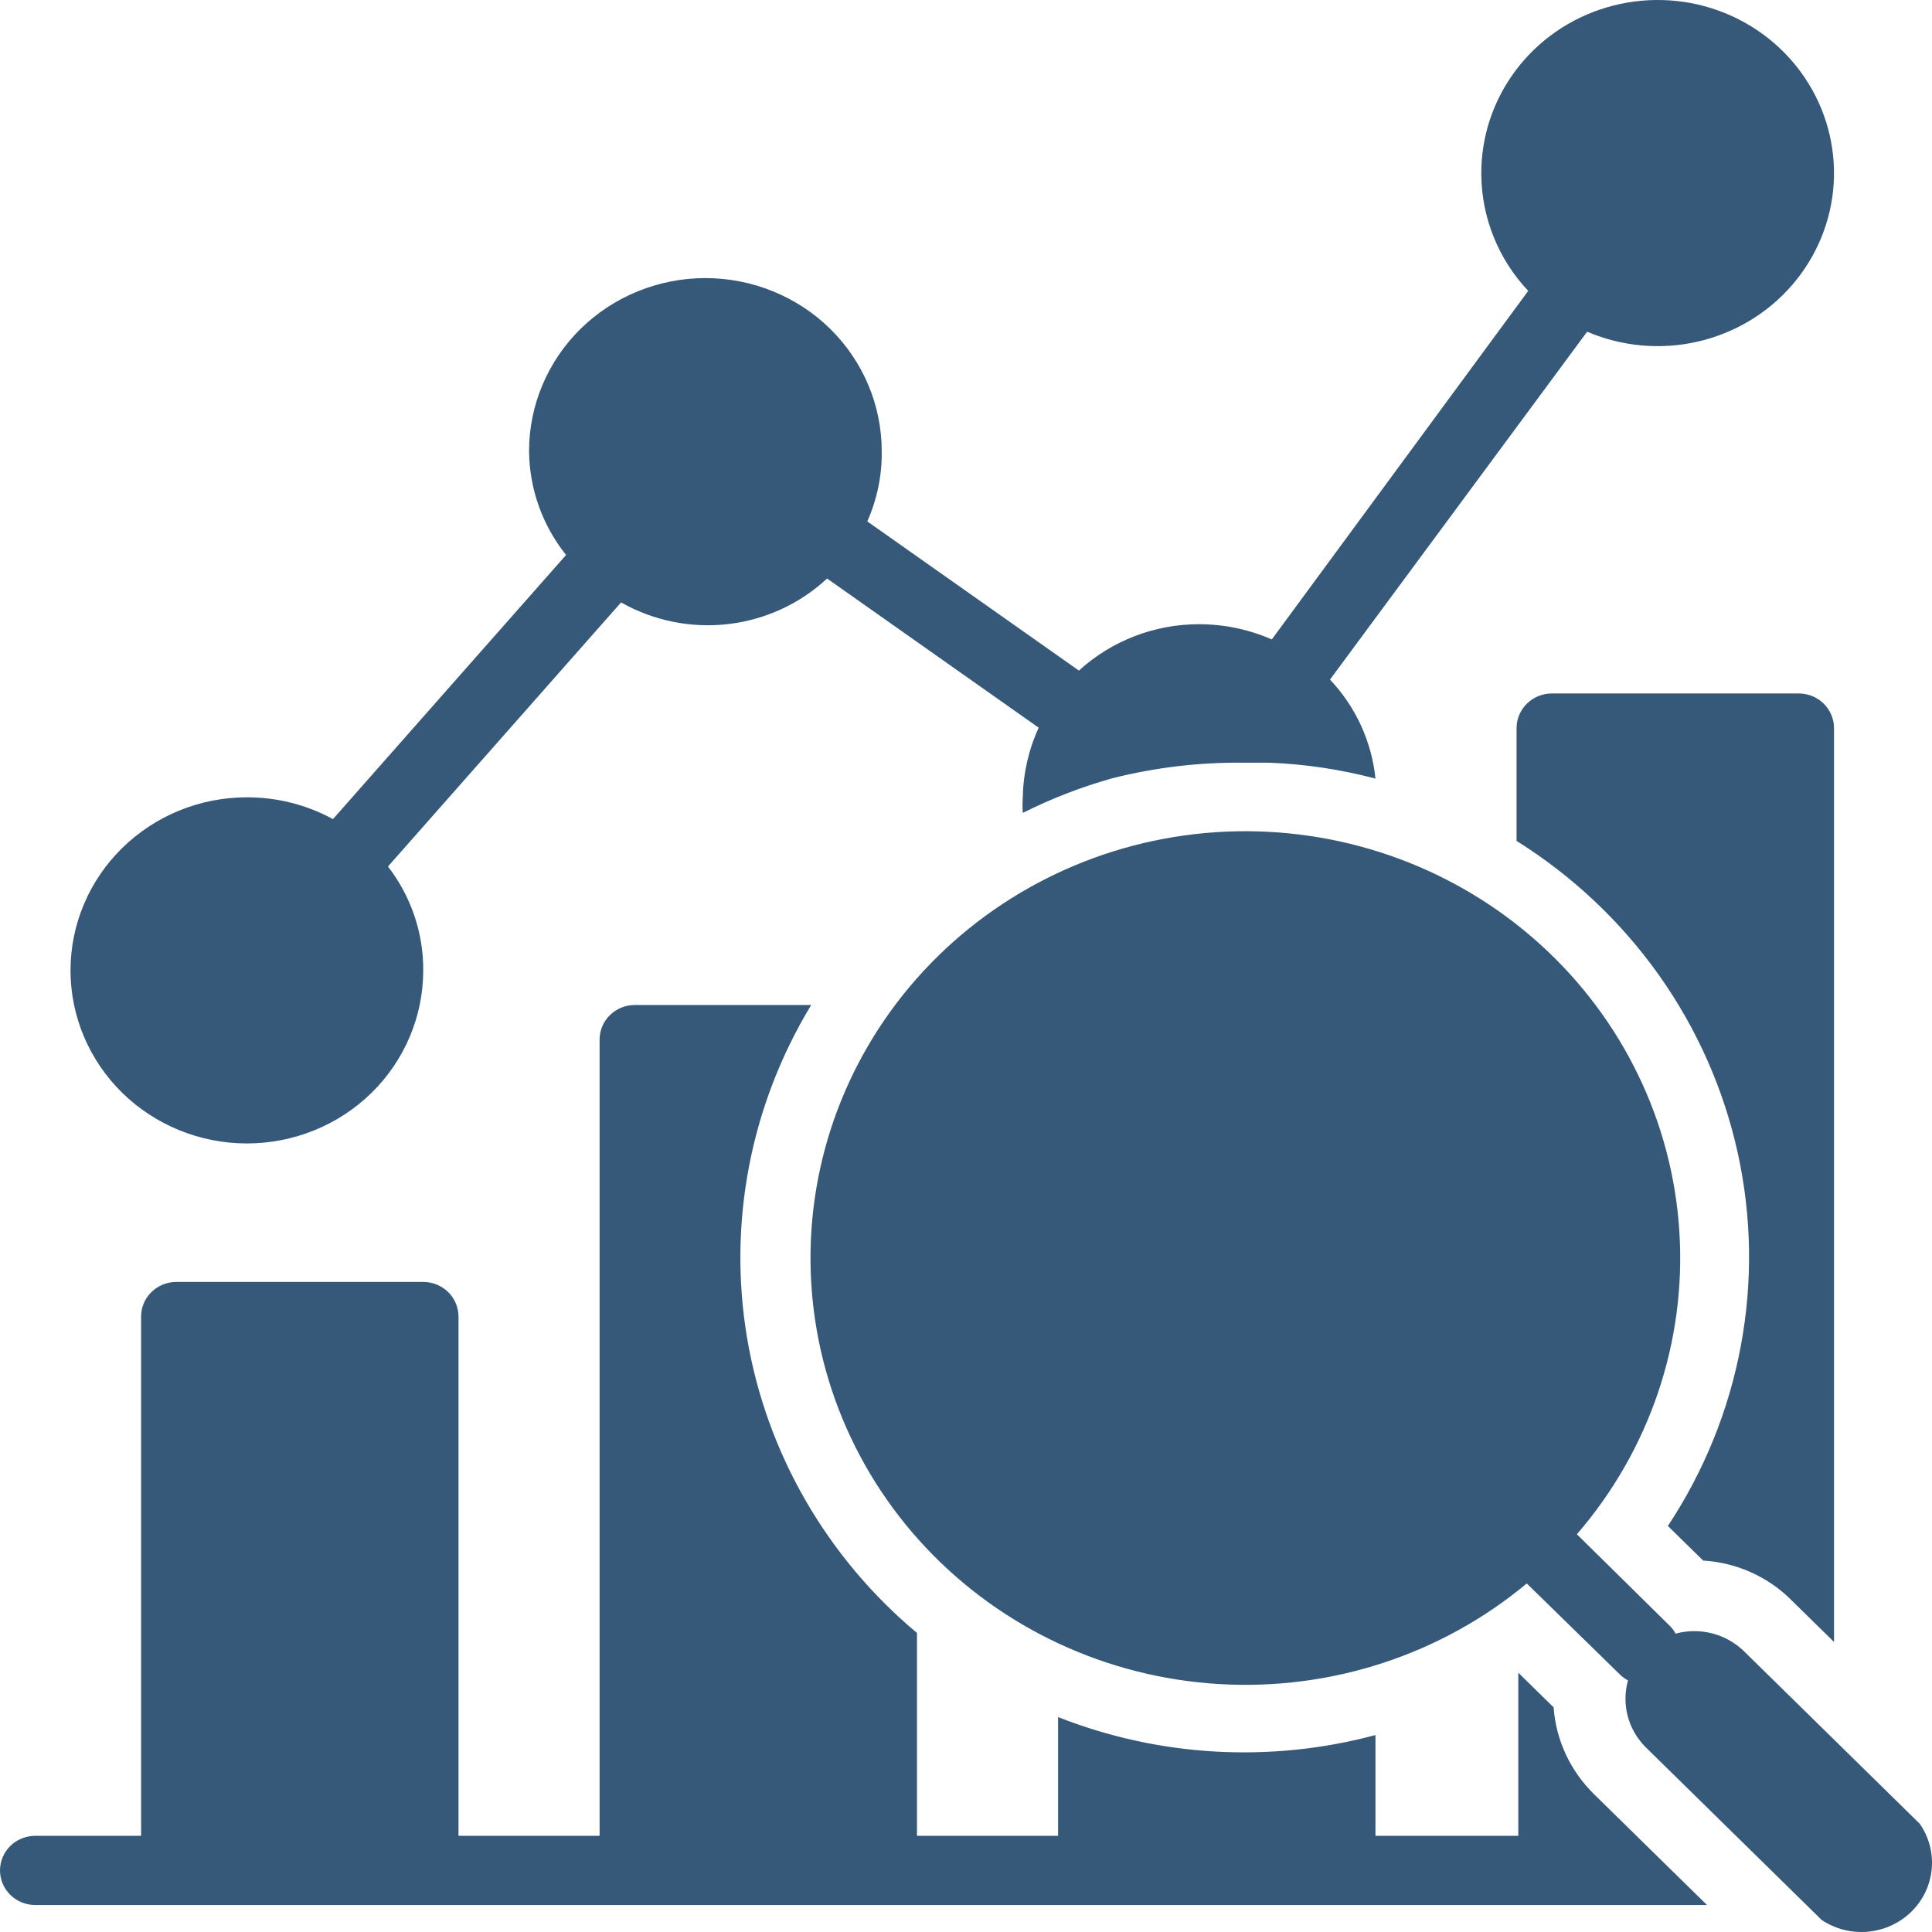 <svg width="32" height="32" viewBox="0 0 32 32" fill="none" xmlns="http://www.w3.org/2000/svg">
<path d="M4.089 18.939C4.864 18.939 5.607 18.637 6.155 18.1C6.702 17.562 7.01 16.833 7.01 16.073C7.014 15.452 6.808 14.847 6.426 14.352L10.287 9.978C10.823 10.282 11.445 10.408 12.06 10.337C12.675 10.265 13.25 10.001 13.699 9.582L17.204 12.053C17.037 12.416 16.948 12.808 16.941 13.206C16.935 13.292 16.935 13.378 16.941 13.464C17.416 13.226 17.912 13.034 18.425 12.89C19.14 12.71 19.877 12.623 20.615 12.633H21.03C21.622 12.656 22.21 12.745 22.782 12.896C22.72 12.284 22.455 11.708 22.029 11.256L26.288 5.494C26.865 5.741 27.508 5.799 28.121 5.658C28.734 5.517 29.285 5.186 29.69 4.713C30.096 4.24 30.335 3.651 30.372 3.034C30.408 2.417 30.241 1.805 29.894 1.289C29.548 0.773 29.04 0.38 28.448 0.17C27.856 -0.04 27.21 -0.056 26.607 0.124C26.005 0.303 25.477 0.669 25.104 1.167C24.73 1.665 24.531 2.267 24.535 2.885C24.539 3.602 24.816 4.292 25.312 4.818L21.065 10.591C20.686 10.425 20.276 10.339 19.862 10.339C19.123 10.338 18.411 10.613 17.87 11.107L14.365 8.636C14.528 8.269 14.61 7.873 14.604 7.472C14.604 6.712 14.296 5.983 13.749 5.445C13.201 4.908 12.458 4.606 11.683 4.606C10.909 4.606 10.166 4.908 9.618 5.445C9.07 5.983 8.763 6.712 8.763 7.472C8.768 8.096 8.983 8.701 9.376 9.192L5.515 13.567C5.079 13.329 4.588 13.205 4.089 13.206C3.315 13.206 2.572 13.508 2.024 14.046C1.476 14.583 1.168 15.312 1.168 16.073C1.168 16.833 1.476 17.562 2.024 18.1C2.572 18.637 3.315 18.939 4.089 18.939Z" fill="#36597A"/>
<path d="M25.703 11.486C25.549 11.486 25.4 11.546 25.291 11.654C25.181 11.761 25.119 11.907 25.119 12.059V13.928C26.047 14.509 26.847 15.264 27.476 16.149C28.104 17.035 28.548 18.034 28.781 19.089C29.014 20.144 29.032 21.234 28.833 22.295C28.635 23.357 28.224 24.37 27.625 25.275L28.21 25.848C28.762 25.881 29.282 26.114 29.67 26.502L30.377 27.196V12.059C30.377 11.907 30.315 11.761 30.206 11.654C30.096 11.546 29.948 11.486 29.793 11.486H25.703Z" fill="#36597A"/>
<path d="M27.105 30.407L26.398 29.713C26.008 29.329 25.771 28.82 25.733 28.279L25.148 27.706V30.407H22.782V28.738C21.044 29.204 19.197 29.1 17.525 28.44V30.407H15.188V27.047C13.692 25.795 12.695 24.064 12.374 22.161C12.054 20.257 12.43 18.304 13.436 16.646H10.515C10.36 16.646 10.211 16.706 10.102 16.814C9.992 16.922 9.931 17.067 9.931 17.219V30.407H7.594V21.806C7.594 21.654 7.533 21.508 7.423 21.401C7.313 21.293 7.165 21.233 7.01 21.233H2.921C2.766 21.233 2.617 21.293 2.508 21.401C2.398 21.508 2.337 21.654 2.337 21.806V30.407H0.584C0.429 30.407 0.281 30.467 0.171 30.574C0.062 30.682 0 30.828 0 30.98C0 31.132 0.062 31.278 0.171 31.385C0.281 31.493 0.429 31.553 0.584 31.553H28.274L27.689 30.98L27.105 30.407Z" fill="#36597A"/>
<path d="M31.796 30.206L28.875 27.339C28.729 27.201 28.549 27.102 28.352 27.052C28.155 27.003 27.949 27.005 27.753 27.058C27.73 27.014 27.7 26.974 27.666 26.938L26.118 25.412C27.321 24.021 27.93 22.227 27.816 20.405C27.703 18.584 26.875 16.876 25.508 15.639C24.141 14.402 22.339 13.732 20.48 13.769C18.621 13.806 16.849 14.548 15.534 15.838C14.219 17.129 13.463 18.869 13.426 20.693C13.388 22.518 14.07 24.286 15.33 25.628C16.591 26.97 18.331 27.782 20.187 27.893C22.043 28.005 23.871 27.408 25.288 26.227L26.842 27.746C26.879 27.78 26.92 27.809 26.965 27.832C26.911 28.024 26.909 28.227 26.959 28.42C27.009 28.613 27.11 28.79 27.251 28.933L30.172 31.8C30.397 31.951 30.668 32.02 30.94 31.995C31.211 31.97 31.465 31.853 31.658 31.664C31.851 31.475 31.97 31.226 31.995 30.959C32.02 30.693 31.95 30.426 31.796 30.206Z" fill="#36597A"/>
</svg>
